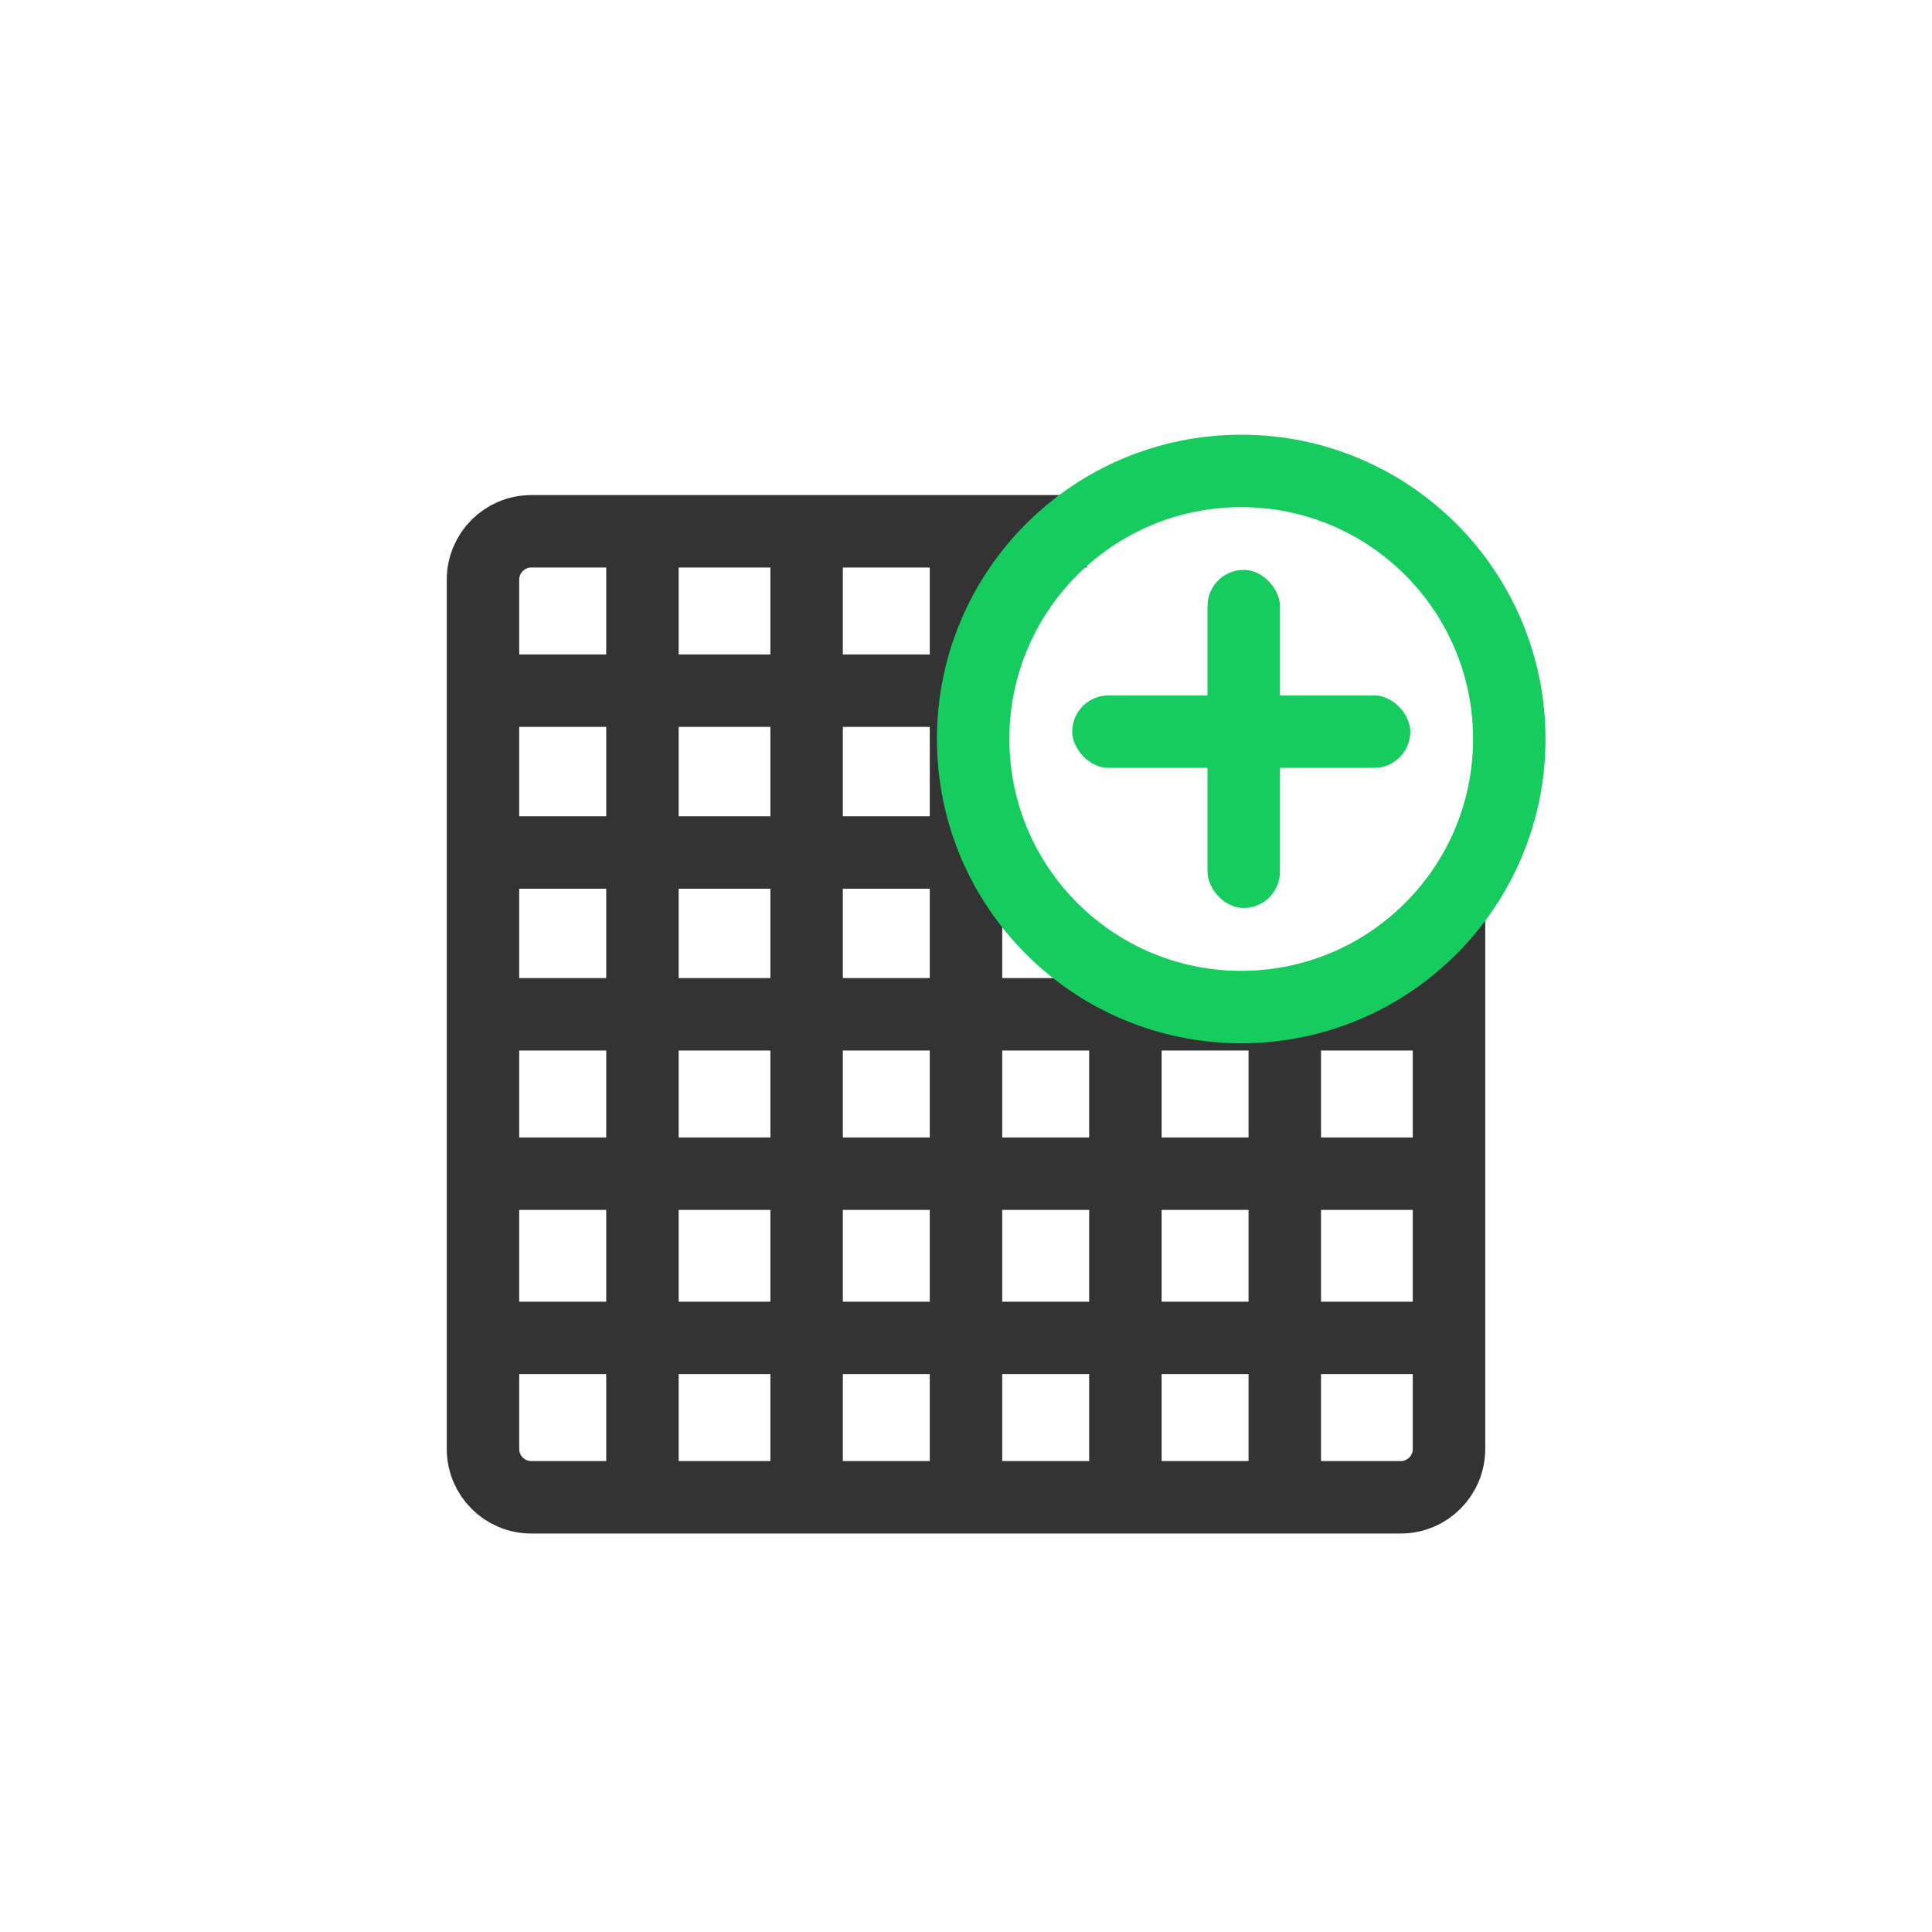 <svg width="40" height="40" viewBox="0 0 40 40" fill="none" xmlns="http://www.w3.org/2000/svg">
<path d="M20 30.5V11" stroke="#333333" stroke-width="1.5"/>
<path d="M13.301 30.5V11.5M16.7 30.5V11.5M23.3 30.5V21M26.6 30.5V21" stroke="#333333" stroke-width="1.5"/>
<path d="M22.5 11H11C10.448 11 10 11.448 10 12V14.3M30 18.747C30 22.336 30 25.642 30 29.999C30 30.552 29.552 31 29 31H11C10.448 31 10 30.552 10 30V27.7M10 21H29.5M10 21V17.65M10 21V24.3M10 14.3H20.38M10 14.3V17.65M10 17.65H20.833M10 24.3H29.5M10 24.3V27.7M10 27.7H29.5" stroke="#333333" stroke-width="1.5"/>
<circle cx="25.698" cy="15.3" r="5.55" stroke="#17CC5F" stroke-width="1.5"/>
<rect x="25" y="11.799" width="1.5" height="7" rx="0.75" fill="#17CC5F"/>
<rect x="22.199" y="14.398" width="7" height="1.5" rx="0.75" fill="#17CC5F"/>
</svg>
